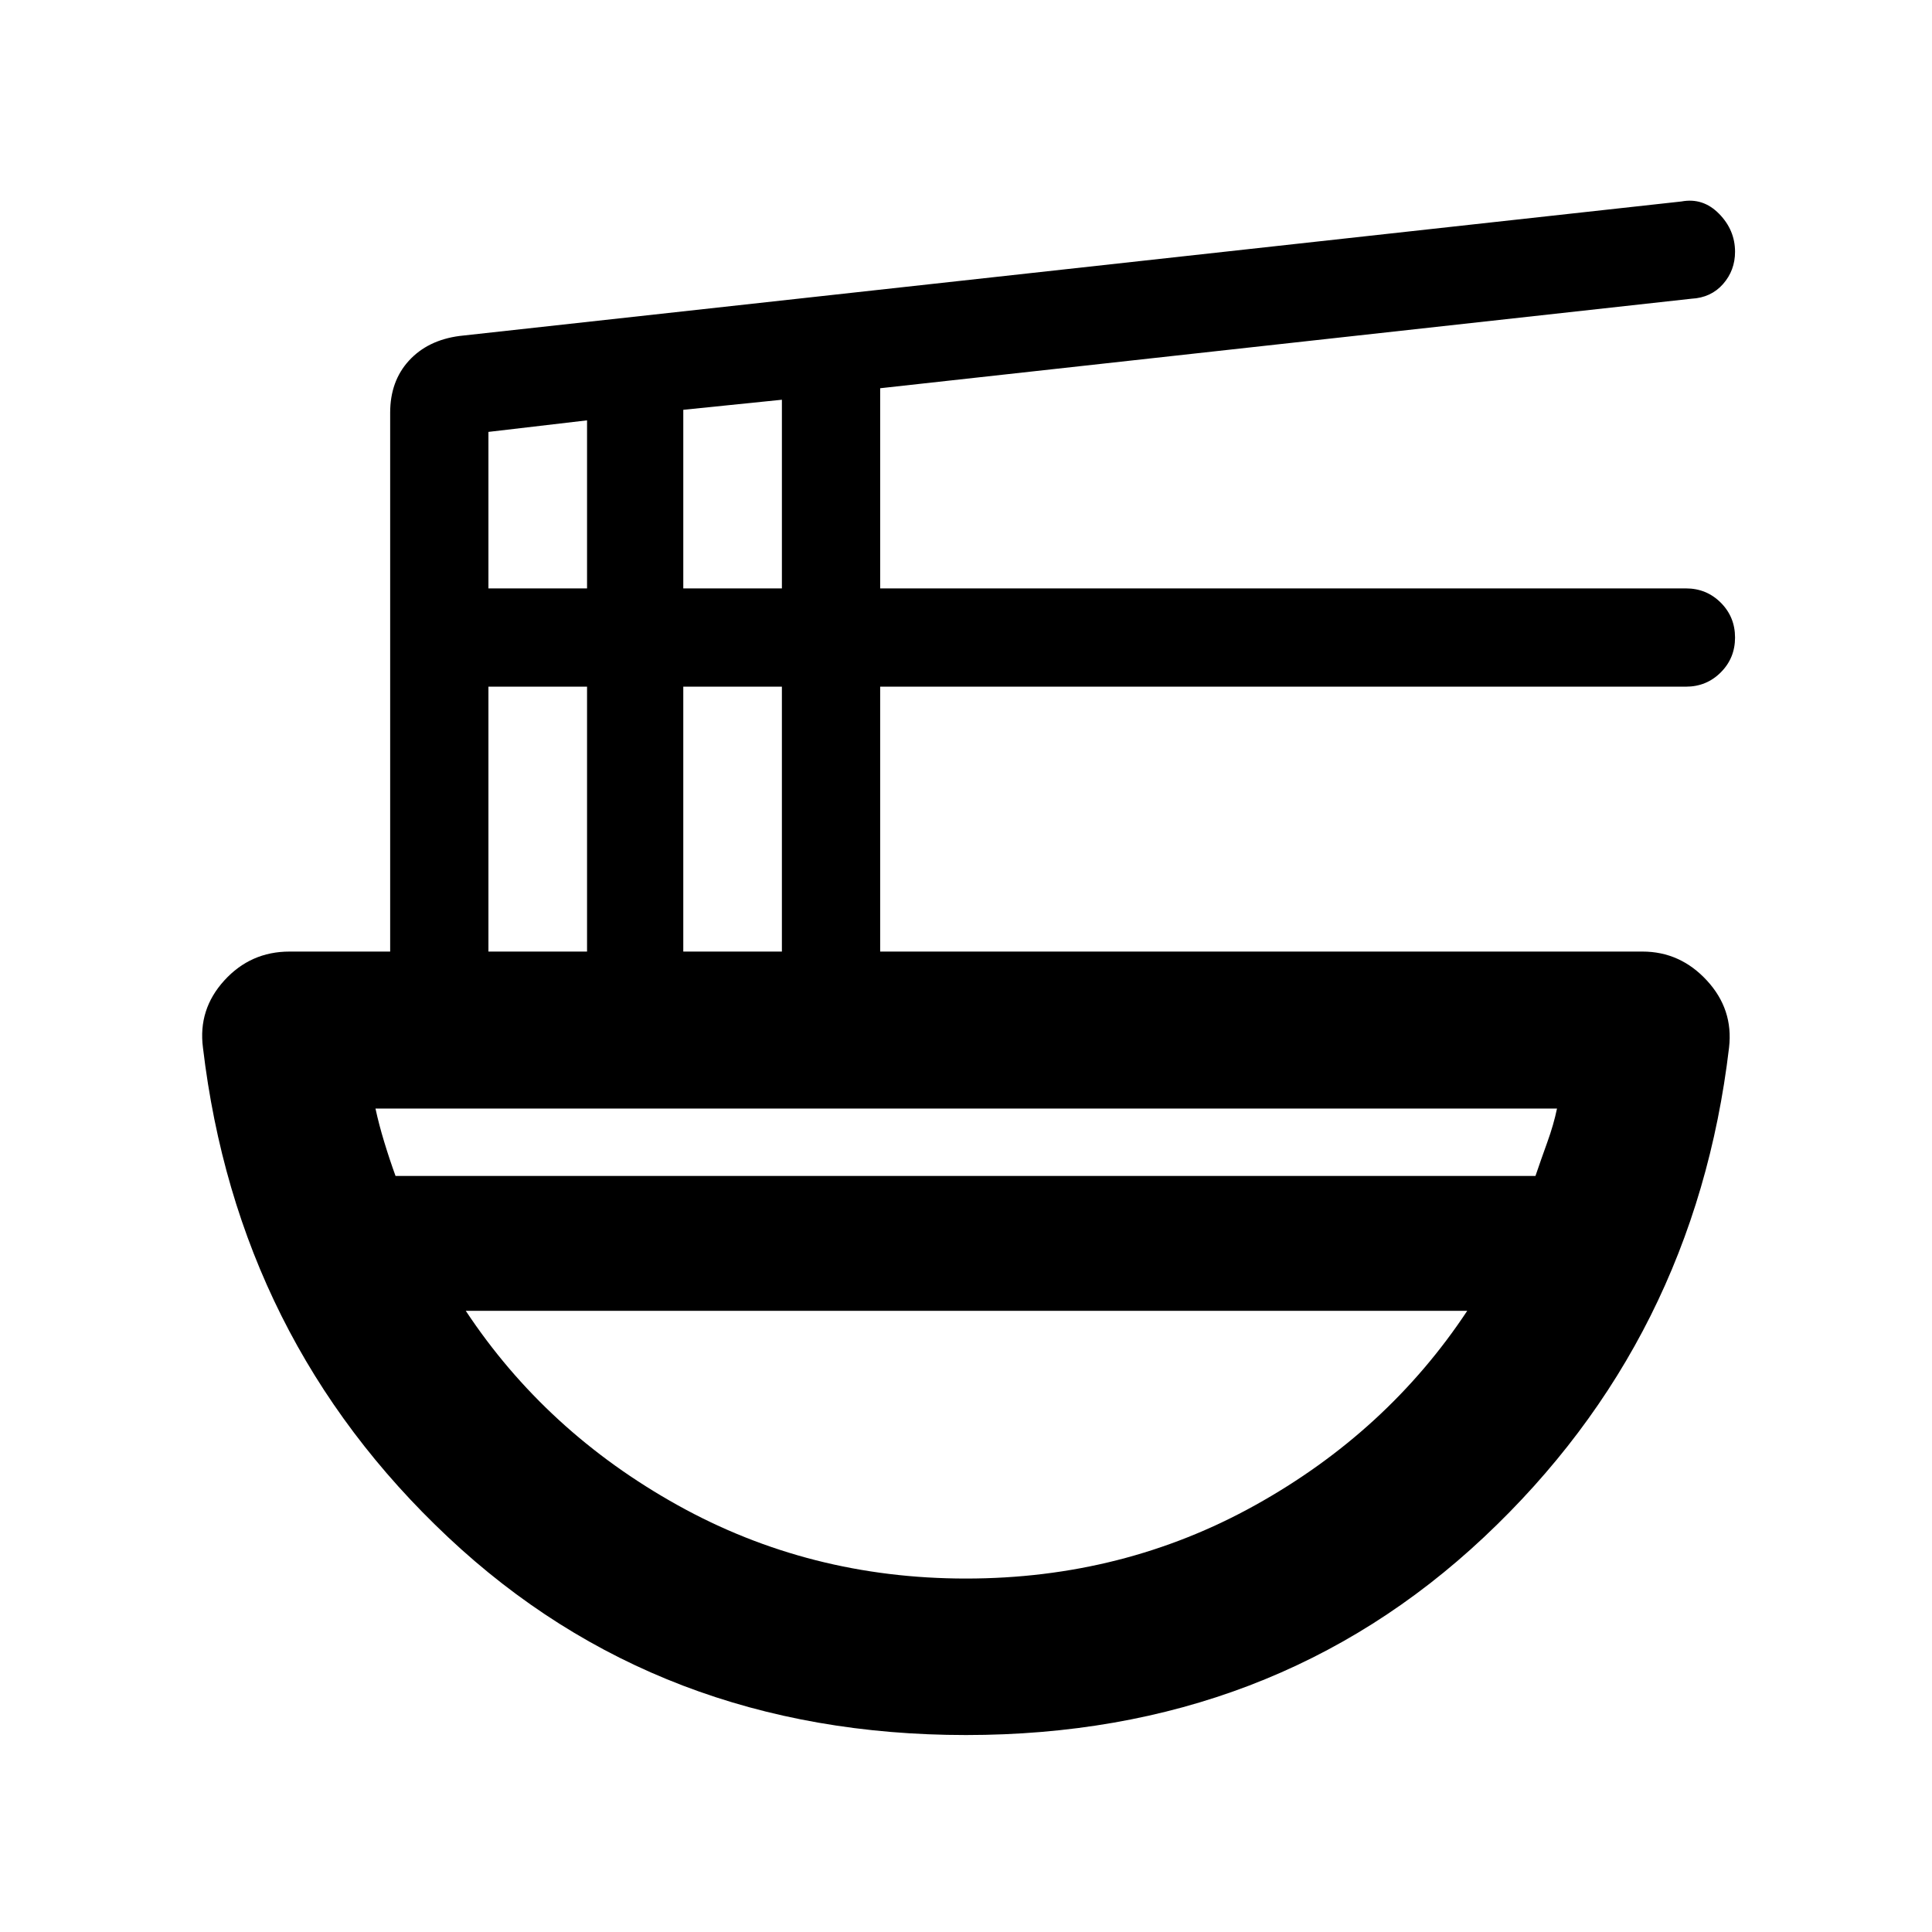 <svg xmlns="http://www.w3.org/2000/svg" height="20" viewBox="0 -960 960 960" width="20"><path d="M480-97.87q-152.7 0-257.35-98.3-104.66-98.29-121.8-243.26-2.48-19.02 10.6-33.38 13.08-14.36 32.4-14.36h50.02v-267.76q0-15.66 9.31-25.84 9.32-10.19 25.12-12.29l607.18-66.83q10.75-2 18.7 6.1 7.95 8.09 7.95 18.9 0 9.27-5.98 16.05-5.98 6.77-15.69 7.27l-403.11 44.48v99.46h400.37q10.23 0 17.32 7.09t7.09 17.32q0 10.23-7.09 17.32-7.09 7.1-17.32 7.1H437.35v131.63h378.8q18.72 0 31.98 14.36 13.26 14.36 11.02 33.38-17.14 144.97-121.8 243.26Q632.7-97.87 480-97.87Zm-237.3-389.3h49V-618.8h-49v131.63Zm0-180.46h49v-83.5l-49 5.74v77.76Zm96.82 180.46h49V-618.8h-49v131.63Zm0-180.46h49v-93.74l-49 5v88.74ZM196.54-375.67h566.42q2.72-8 5.88-16.75 3.17-8.75 4.83-16.75h-587.1q1.73 8 4.35 16.59 2.61 8.6 5.62 16.91ZM480-175.63q78.16 0 143.72-36.46 65.56-36.45 105.35-96.58H231.43q39.79 60.13 105.28 96.58 65.5 36.46 143.29 36.46Zm0-133.04Zm0-67Zm0 67v-67 67Z"/></svg>